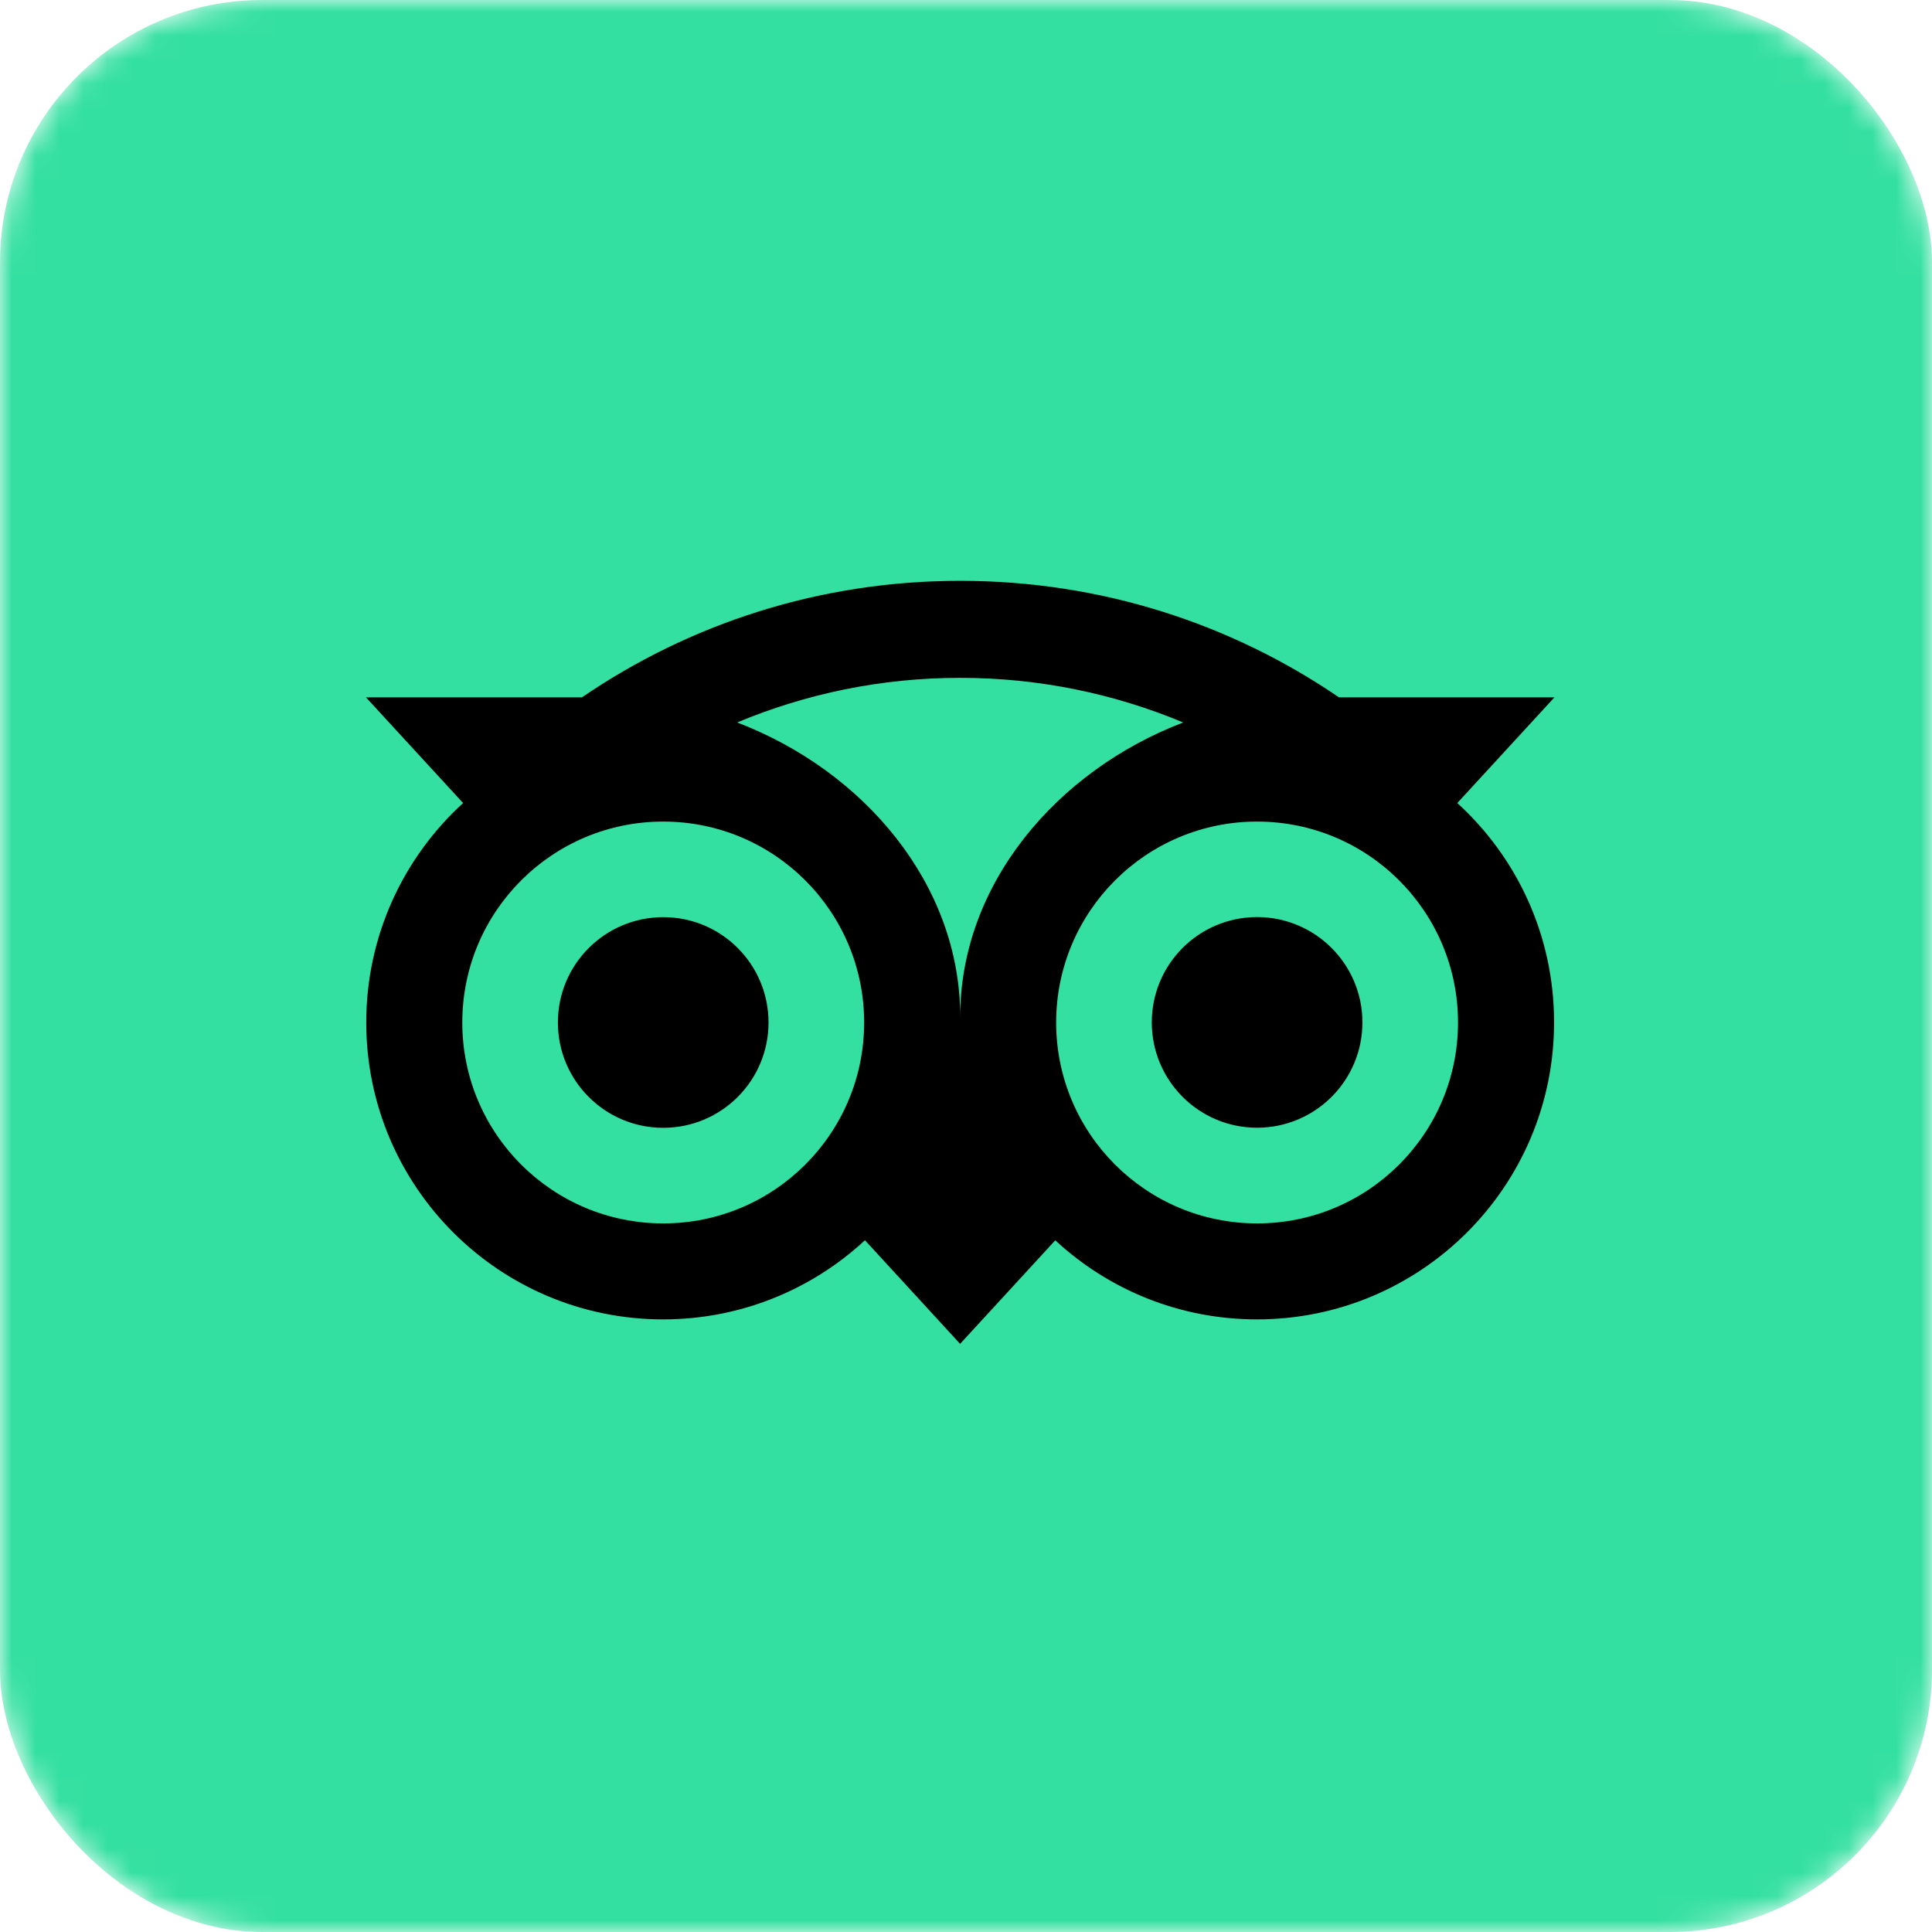 <svg width="100%" height="100%" viewBox="0 0 81 81" fill="none" xmlns="http://www.w3.org/2000/svg">
<mask id="mask0_860_5020" style="mask-type:alpha" maskUnits="userSpaceOnUse" x="0" y="0" width="81" height="81">
<rect width="81" height="81" rx="11" fill="#C4C4C4"/>
</mask>
<g mask="url(#mask0_860_5020)">
<rect width="81" height="81" rx="11" fill="#34E0A1"/>
<path d="M40.252 74C58.89 74 74 58.89 74 40.252C74 21.613 58.89 6.504 40.252 6.504C21.613 6.504 6.504 21.613 6.504 40.252C6.504 58.89 21.613 74 40.252 74Z" fill="#34E0A1"/>
<path d="M61.098 33.668L65.17 29.238H56.139C51.618 26.149 46.158 24.351 40.253 24.351C34.356 24.351 28.911 26.153 24.397 29.238H15.344L19.416 33.668C16.92 35.946 15.355 39.226 15.355 42.869C15.355 49.743 20.928 55.316 27.802 55.316C31.068 55.316 34.043 54.056 36.264 51.998L40.253 56.342L44.243 52.001C46.464 54.06 49.435 55.316 52.7 55.316C59.574 55.316 65.155 49.743 65.155 42.869C65.159 39.222 63.594 35.942 61.098 33.668ZM27.806 51.292C23.153 51.292 19.382 47.522 19.382 42.869C19.382 38.216 23.153 34.445 27.806 34.445C32.459 34.445 36.23 38.216 36.23 42.869C36.23 47.522 32.459 51.292 27.806 51.292ZM40.257 42.624C40.257 37.081 36.226 32.322 30.906 30.29C33.783 29.087 36.939 28.419 40.253 28.419C43.568 28.419 46.727 29.087 49.605 30.29C44.288 32.326 40.257 37.081 40.257 42.624ZM52.704 51.292C48.051 51.292 44.28 47.522 44.28 42.869C44.28 38.216 48.051 34.445 52.704 34.445C57.357 34.445 61.128 38.216 61.128 42.869C61.128 47.522 57.357 51.292 52.704 51.292ZM52.704 38.449C50.264 38.449 48.289 40.425 48.289 42.865C48.289 45.304 50.264 47.28 52.704 47.28C55.144 47.28 57.12 45.304 57.12 42.865C57.12 40.429 55.144 38.449 52.704 38.449ZM32.221 42.869C32.221 45.308 30.246 47.284 27.806 47.284C25.366 47.284 23.39 45.308 23.39 42.869C23.39 40.429 25.366 38.453 27.806 38.453C30.246 38.449 32.221 40.429 32.221 42.869Z" fill="black"/>
</g>
</svg>
